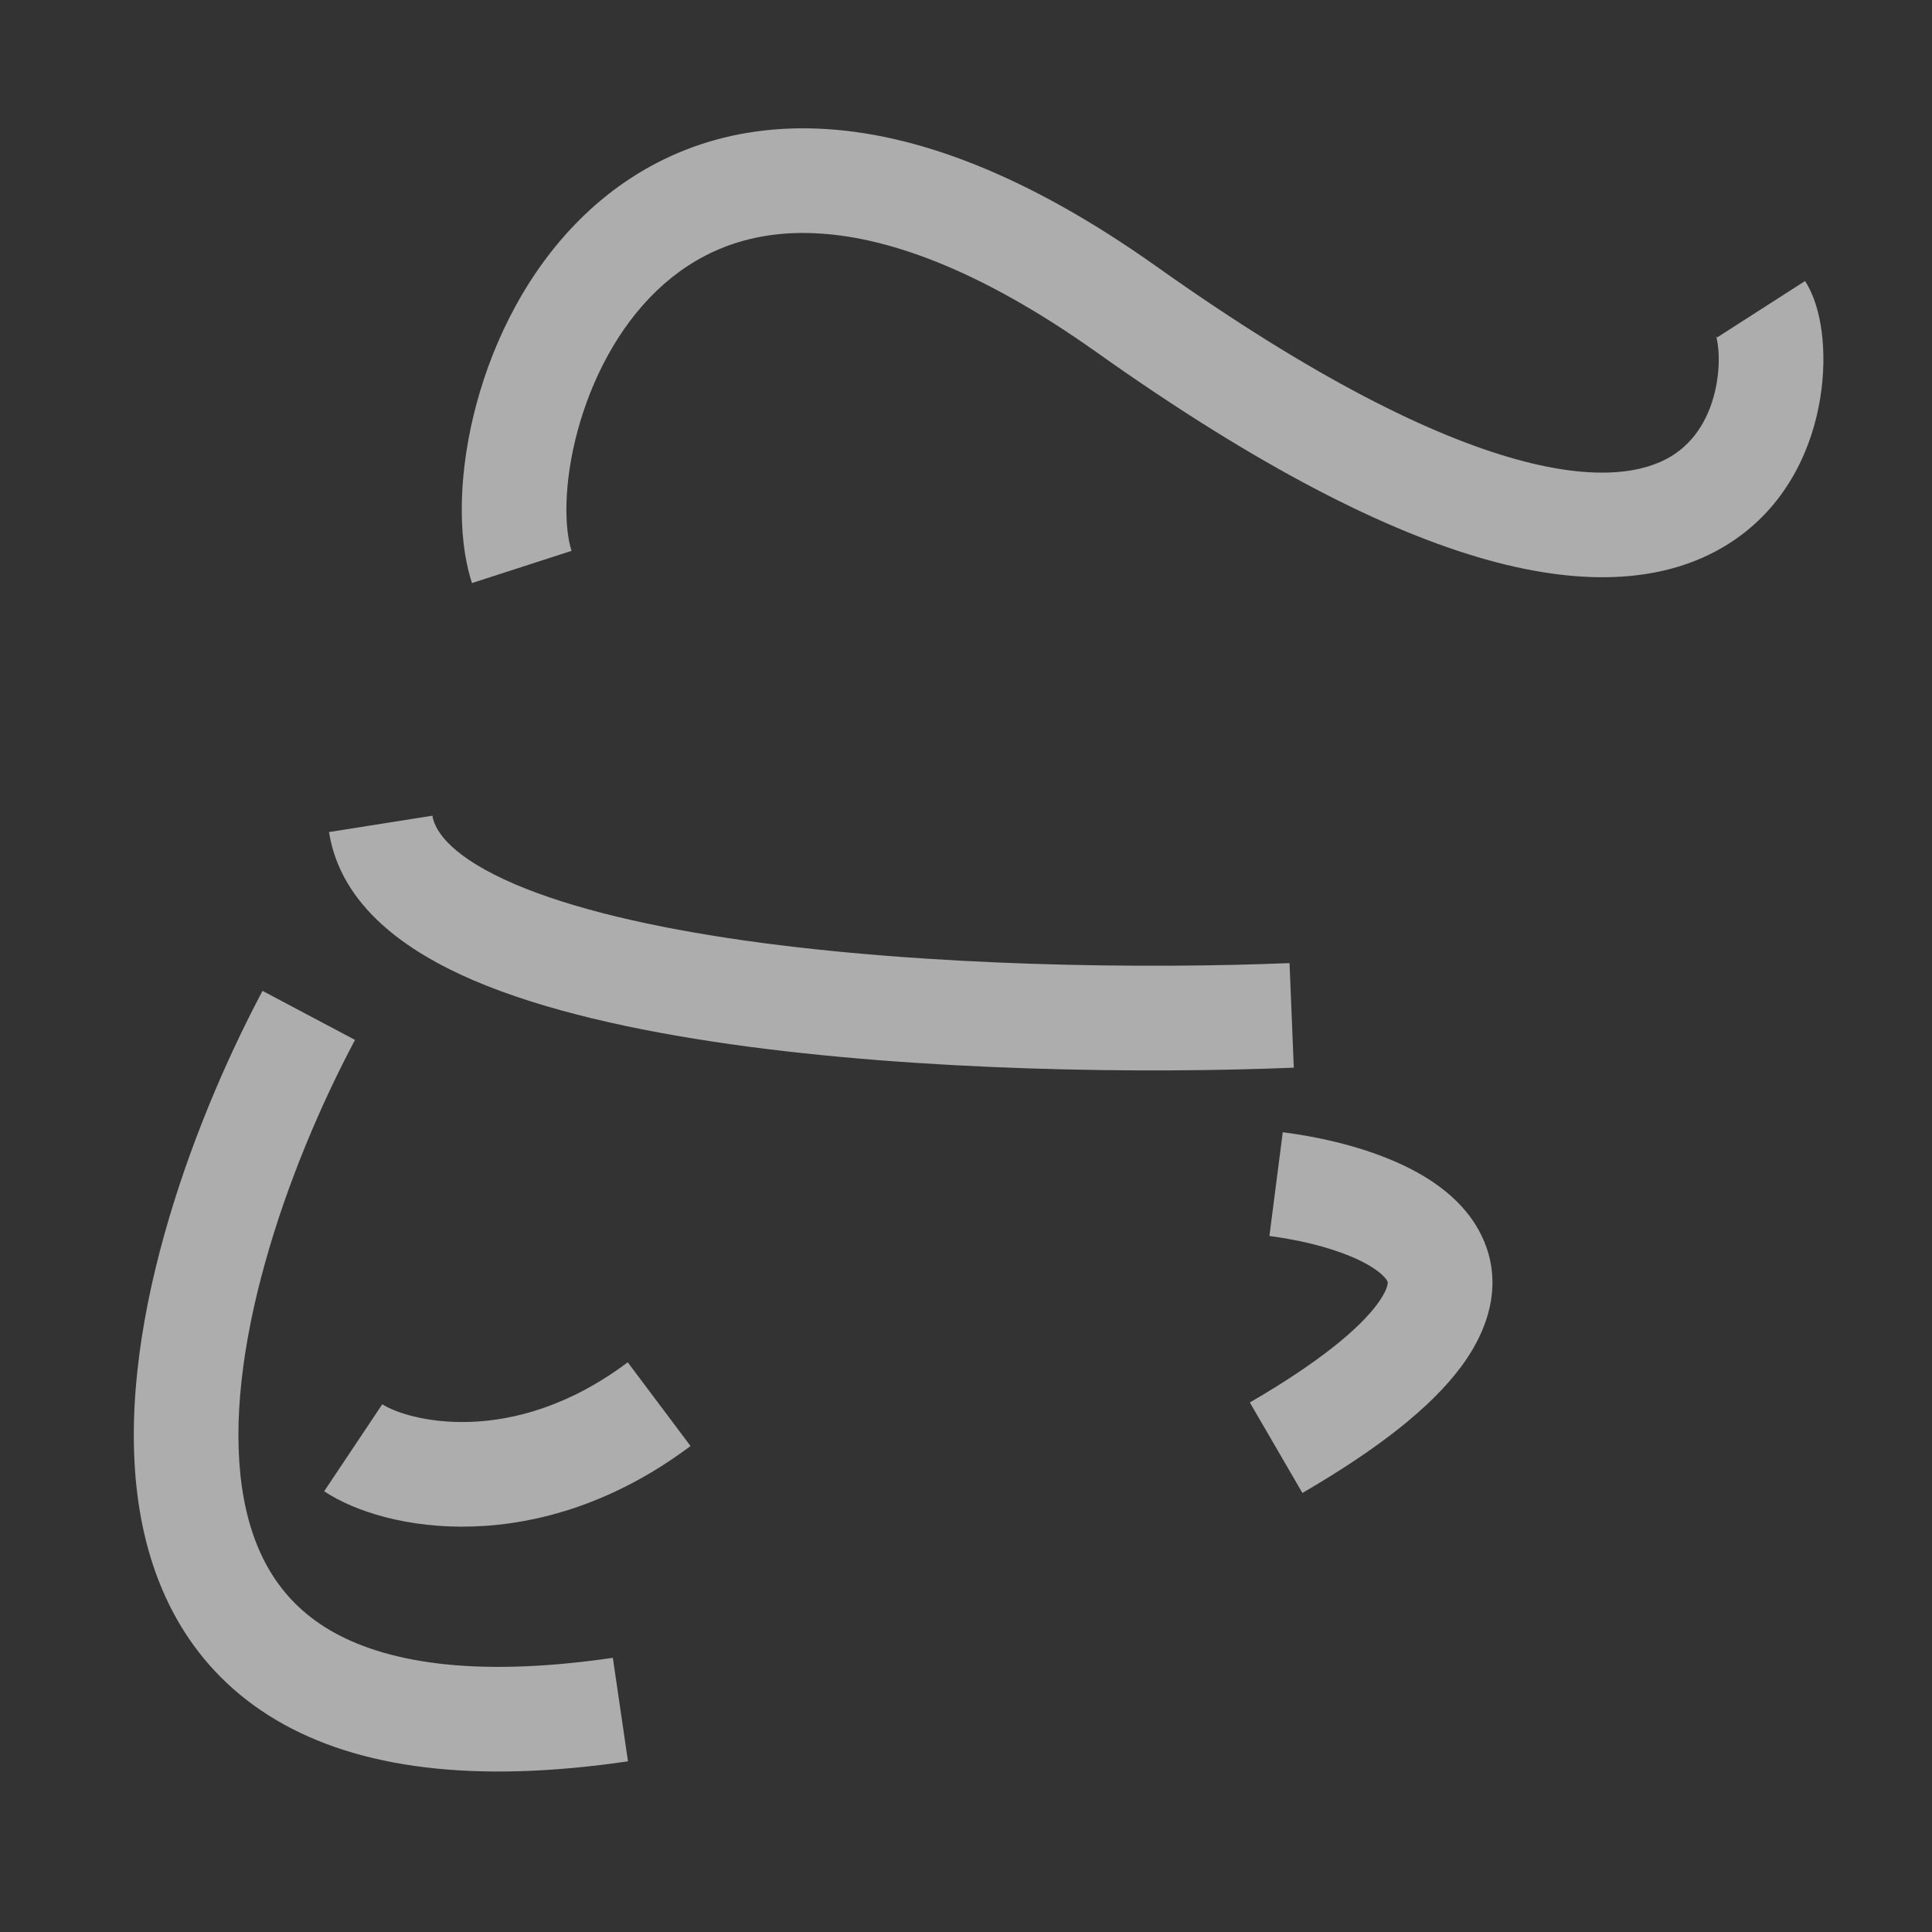<svg width="24" height="24" viewBox="0 0 24 24" fill="none" xmlns="http://www.w3.org/2000/svg">
<rect x="0" y="0" width="24" height="24" fill="#333333" stroke="none"/>
<path fill-rule="evenodd" clip-rule="evenodd" d="M9.254 11.684C11.533 12.007 14.23 12.037 16.019 11.964L16.072 13.263C14.237 13.338 11.455 13.309 9.071 12.971C7.884 12.802 6.755 12.552 5.882 12.178C5.053 11.822 4.233 11.257 4.087 10.336L5.371 10.133C5.404 10.341 5.635 10.657 6.394 10.983C7.111 11.29 8.109 11.521 9.254 11.684ZM2.041 15.338C2.347 14.238 2.803 13.173 3.261 12.309L4.41 12.918C3.987 13.714 3.57 14.691 3.293 15.687C3.013 16.69 2.888 17.666 3.006 18.478C3.122 19.271 3.459 19.873 4.094 20.248C4.758 20.64 5.853 20.851 7.613 20.594L7.801 21.88C5.898 22.158 4.458 21.973 3.433 21.368C2.38 20.745 1.877 19.747 1.72 18.665C1.566 17.603 1.736 16.43 2.041 15.338Z" fill="white" fill-opacity="0.6"/>
<path fill-rule="evenodd" clip-rule="evenodd" d="M7.175 5.353C6.998 6.009 7.01 6.565 7.1 6.843L5.863 7.243C5.668 6.64 5.706 5.808 5.92 5.014C6.138 4.205 6.567 3.335 7.261 2.67C7.97 1.992 8.938 1.547 10.164 1.598C11.37 1.647 12.766 2.174 14.369 3.312C16.332 4.706 17.78 5.411 18.826 5.703C19.869 5.994 20.447 5.857 20.757 5.67C21.07 5.481 21.246 5.159 21.317 4.804C21.352 4.628 21.357 4.462 21.345 4.333C21.335 4.222 21.317 4.176 21.318 4.176C21.318 4.175 21.322 4.182 21.329 4.193L22.423 3.491C22.562 3.708 22.619 3.984 22.64 4.215C22.663 4.468 22.651 4.76 22.591 5.059C22.473 5.654 22.145 6.351 21.428 6.783C20.709 7.217 19.73 7.304 18.477 6.955C17.229 6.607 15.641 5.81 13.617 4.372C12.136 3.321 10.981 2.932 10.111 2.897C9.261 2.861 8.63 3.16 8.16 3.609C7.676 4.072 7.348 4.713 7.175 5.353ZM16.771 15.604C16.479 15.483 16.115 15.399 15.769 15.354L15.935 14.065C16.358 14.119 16.84 14.226 17.268 14.403C17.671 14.569 18.149 14.848 18.39 15.321C18.673 15.873 18.535 16.464 18.145 16.985C17.774 17.482 17.127 17.995 16.179 18.546L15.526 17.422C16.422 16.902 16.889 16.494 17.104 16.207C17.207 16.069 17.232 15.985 17.237 15.952C17.241 15.929 17.238 15.923 17.233 15.913C17.206 15.86 17.088 15.735 16.771 15.604ZM8.578 17.963C6.696 19.375 4.782 19.029 4.027 18.525L4.749 17.444C5.035 17.635 6.348 18.012 7.798 16.923L8.578 17.963Z" fill="white" fill-opacity="0.6"/>
</svg>

